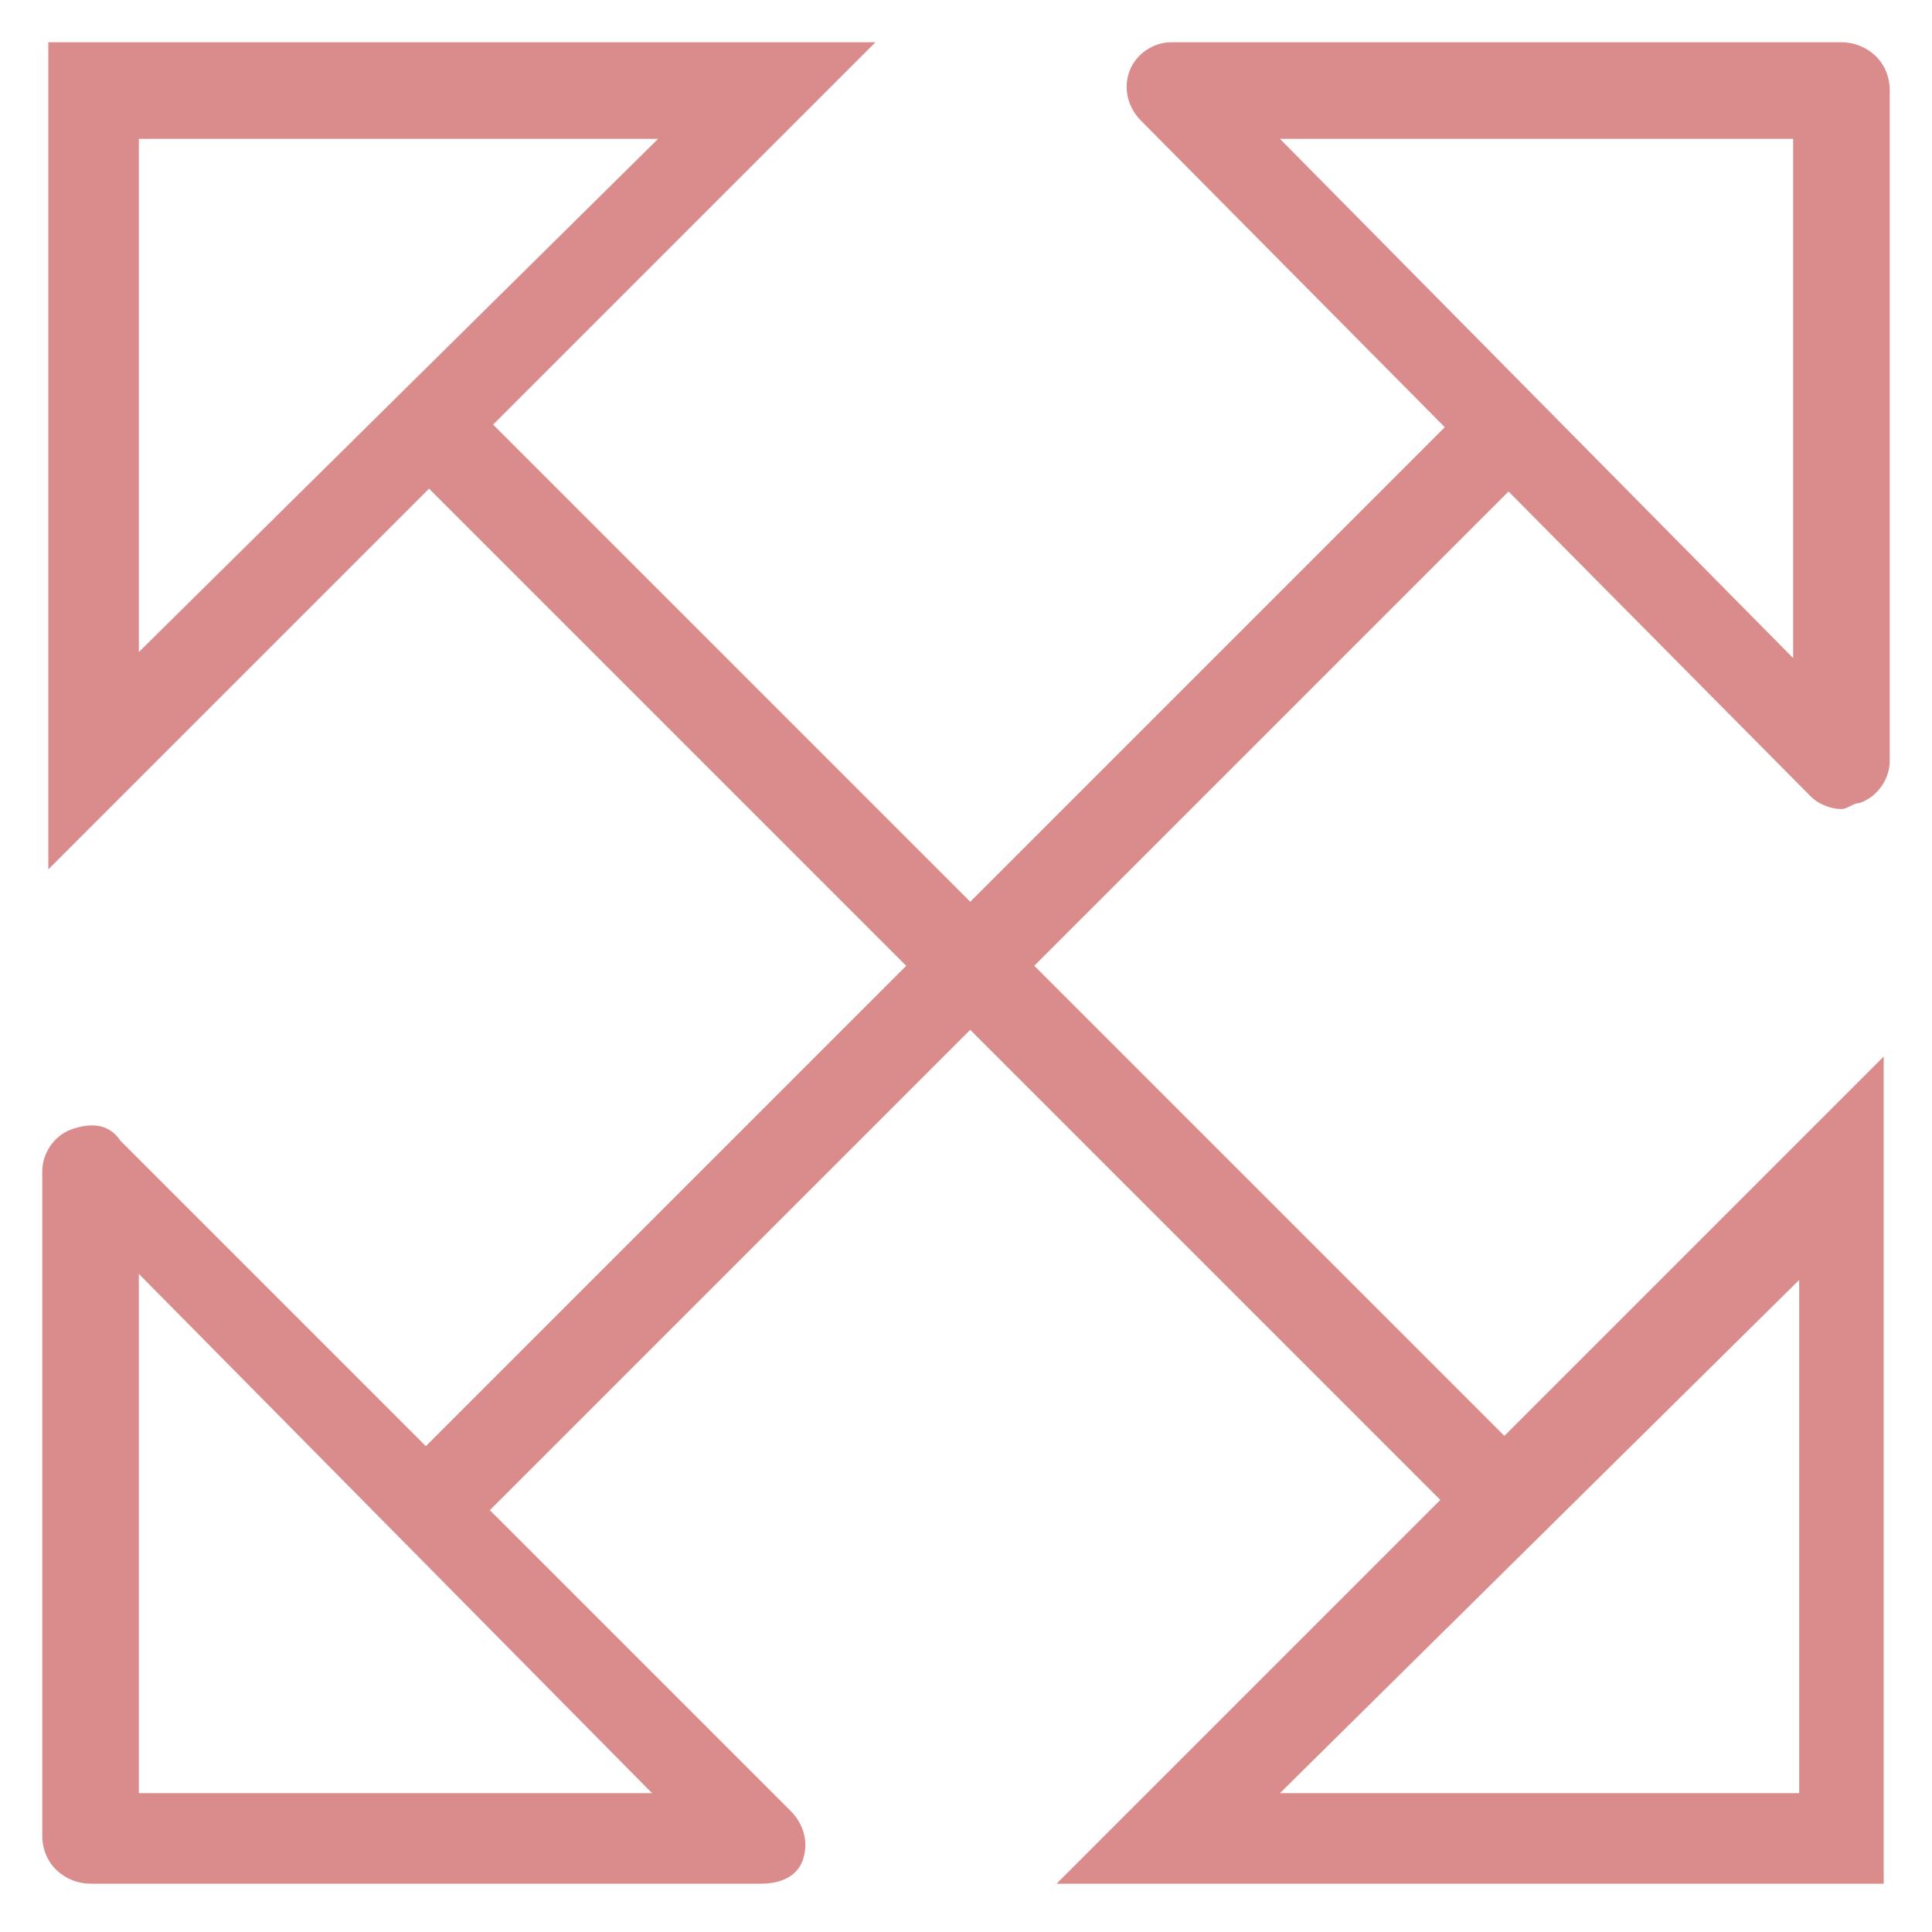 <?xml version="1.0" encoding="utf-8"?>
<!-- Generator: Adobe Illustrator 18.0.0, SVG Export Plug-In . SVG Version: 6.00 Build 0)  -->
<!DOCTYPE svg PUBLIC "-//W3C//DTD SVG 1.1//EN" "http://www.w3.org/Graphics/SVG/1.1/DTD/svg11.dtd">
<svg version="1.1" id="Layer_1" xmlns="http://www.w3.org/2000/svg" xmlns:xlink="http://www.w3.org/1999/xlink" x="0px" y="0px"
	 viewBox="0 0 32 32" enable-background="new 0 0 32 32" xml:space="preserve">
<g>
	<g>
		
			<rect x="15.3" y="3.4" transform="matrix(0.707 0.707 -0.707 0.707 15.999 -6.627)" fill="#DA8C8C" width="1.5" height="25.3"/>
	</g>
	<g>
		<path fill="#DA8C8C" d="M30.5,13.4c-0.2,0-0.4-0.1-0.5-0.2L18.9,2c-0.2-0.2-0.3-0.5-0.2-0.8c0.1-0.3,0.4-0.5,0.7-0.5l0,0l11.1,0
			c0.4,0,0.8,0.3,0.8,0.8v11.1c0,0.3-0.2,0.6-0.5,0.7C30.7,13.3,30.6,13.4,30.5,13.4z M21.2,2.3l8.5,8.6V2.3L21.2,2.3z"/>
	</g>
	<g>
		<path fill="#DA8C8C" d="M12.6,31.2H1.5c-0.4,0-0.8-0.3-0.8-0.8V19.4c0-0.3,0.2-0.6,0.5-0.7c0.3-0.1,0.6-0.1,0.8,0.2L13.1,30
			c0.2,0.2,0.3,0.5,0.2,0.8C13.2,31.1,12.9,31.2,12.6,31.2z M2.3,29.7h8.5l-8.5-8.6V29.7z"/>
	</g>
	<g>
		
			<rect x="3.4" y="15.2" transform="matrix(0.707 0.707 -0.707 0.707 15.999 -6.628)" fill="#DA8C8C" width="25.3" height="1.5"/>
	</g>
	<g>
		<path fill="#DA8C8C" d="M31.2,31.2l-13.7,0l13.7-13.7L31.2,31.2z M21.2,29.7l8.6,0l0-8.5L21.2,29.7z"/>
	</g>
	<g>
		<path fill="#DA8C8C" d="M0.8,14.4l0-13.7l13.7,0L0.8,14.4z M2.3,2.3l0,8.5l8.6-8.5L2.3,2.3z"/>
	</g>
</g>
</svg>
